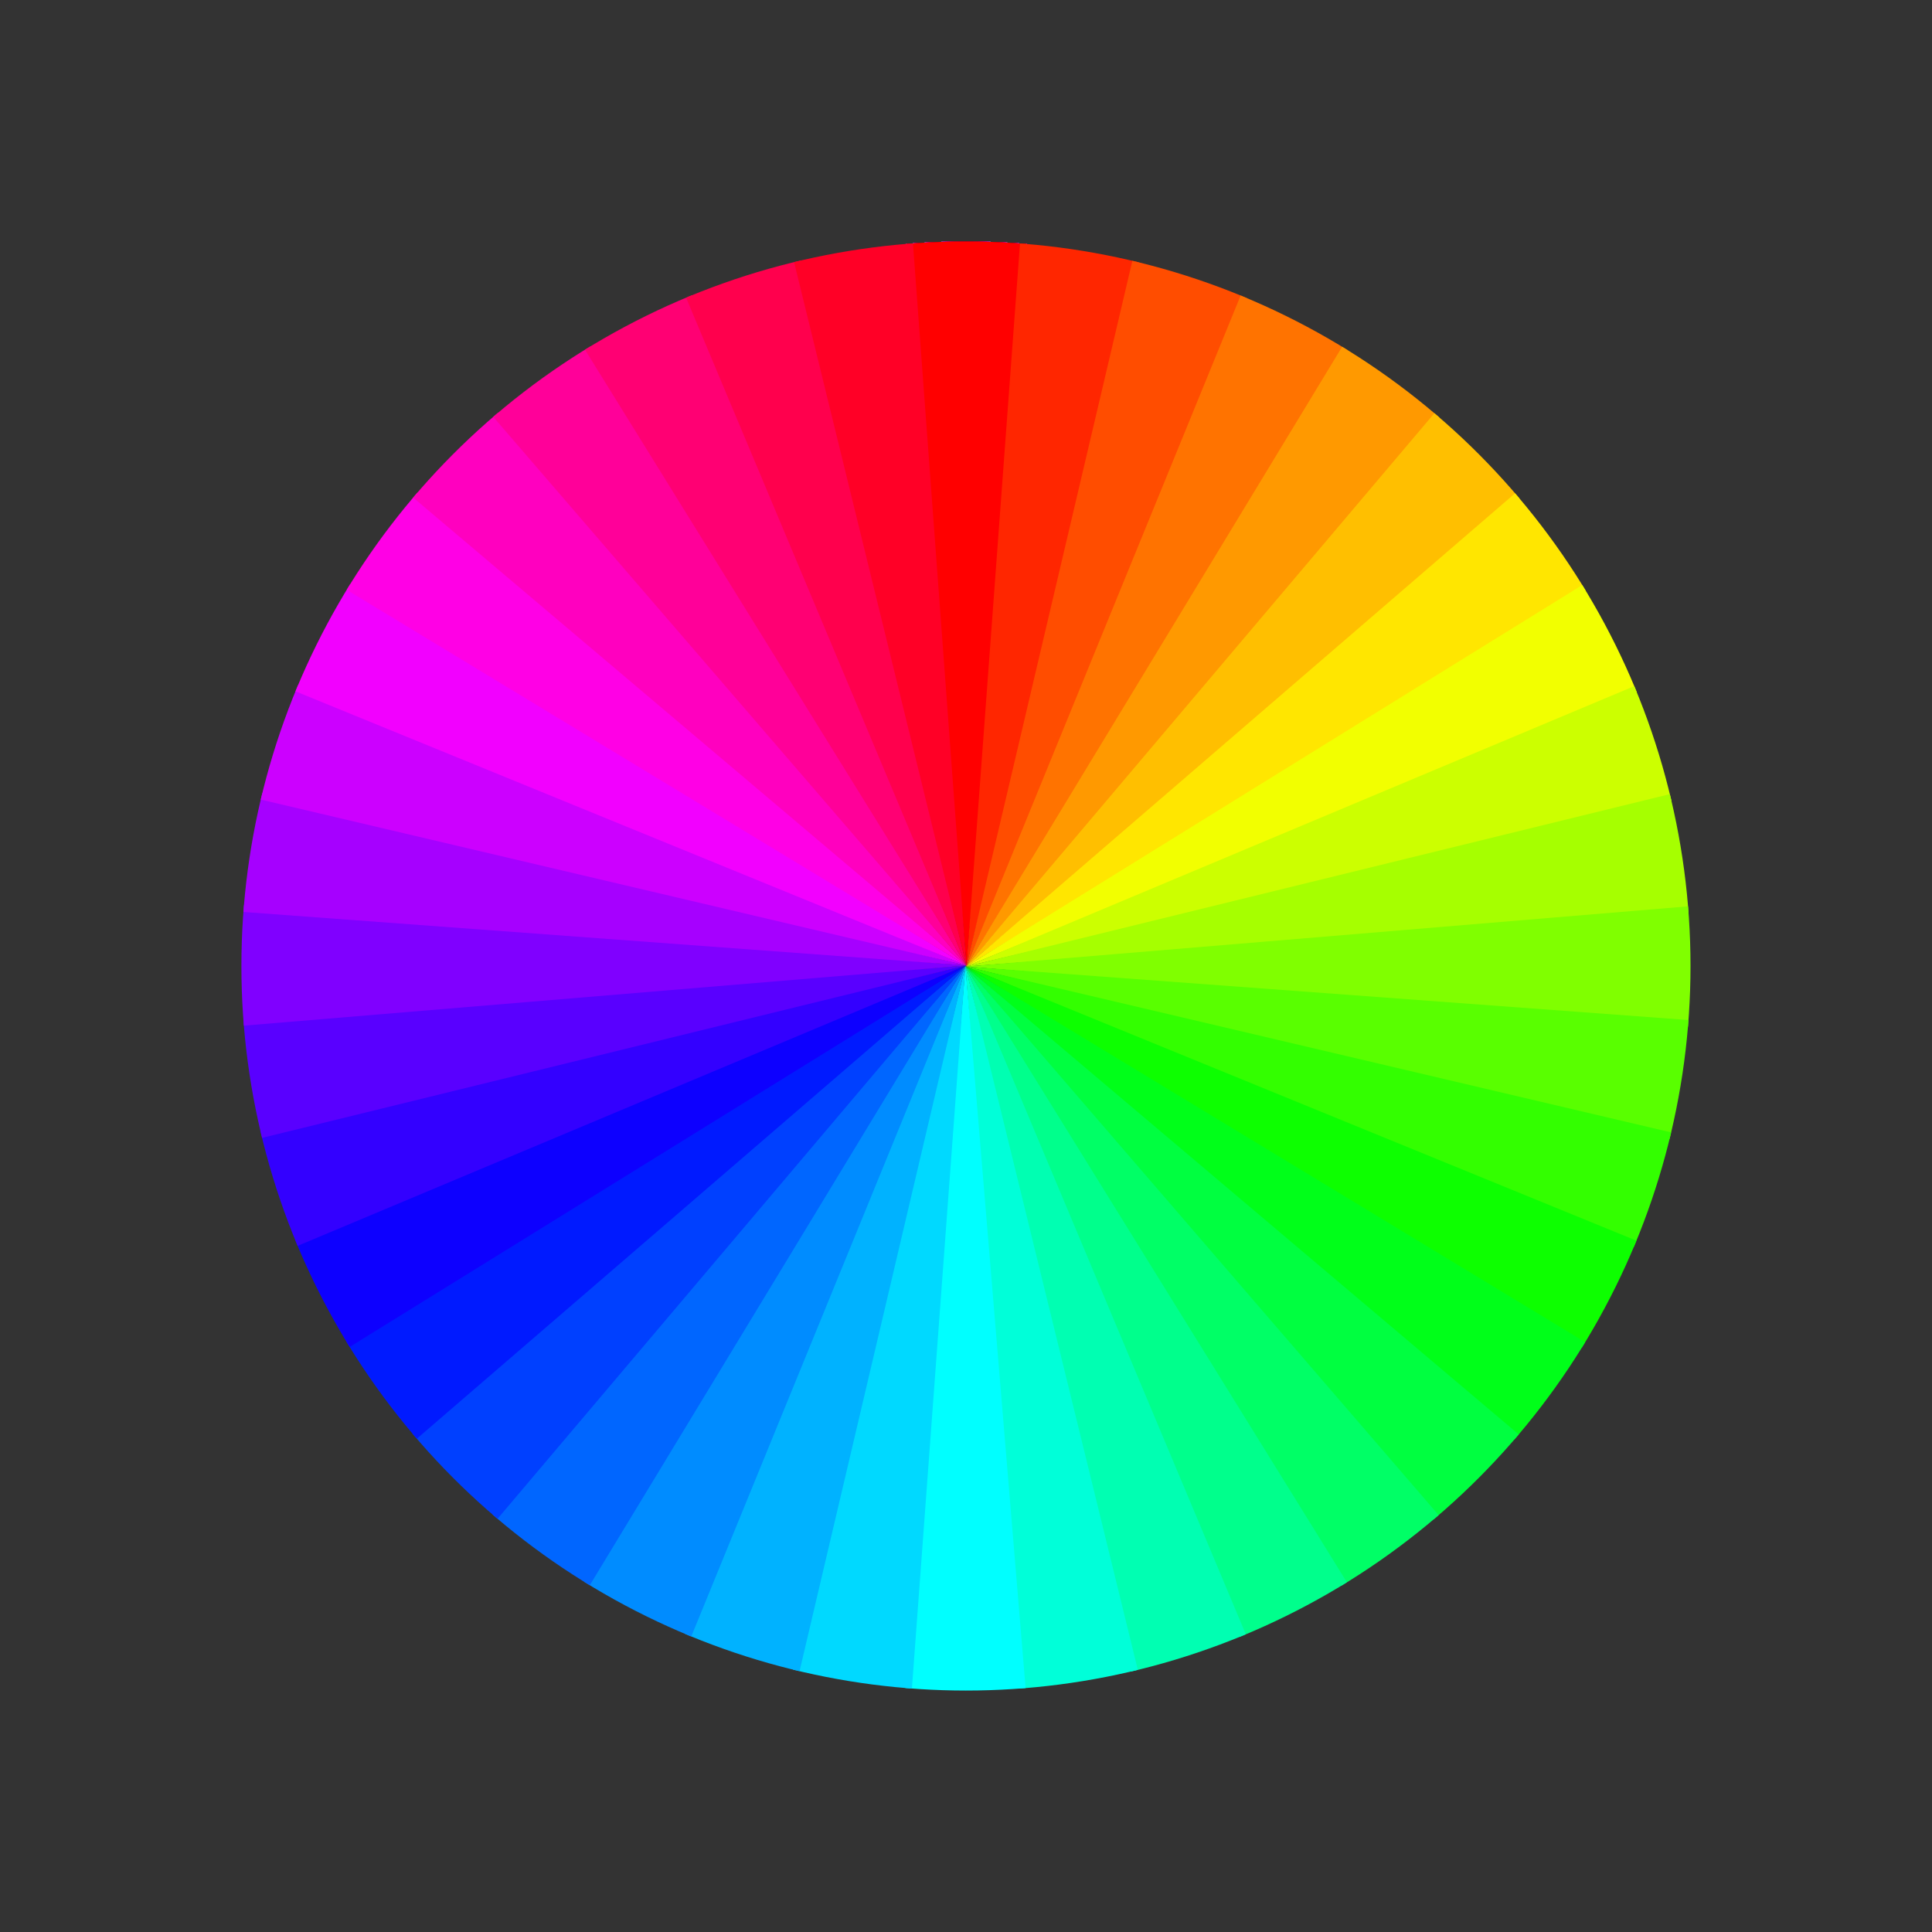 <?xml version="1.0" encoding="UTF-8" standalone="no"?>
<!-- Created with Inkscape (http://www.inkscape.org/) -->

<svg
   width="16"
   height="16"
   viewBox="0 0 16 16"
   version="1.1"
   id="SVGRoot"
   xmlns:xlink="http://www.w3.org/1999/xlink"
   xmlns="http://www.w3.org/2000/svg"
   xmlns:svg="http://www.w3.org/2000/svg"
   xmlns:rdf="http://www.w3.org/1999/02/22-rdf-syntax-ns#"
   xmlns:cc="http://creativecommons.org/ns#"
   xmlns:dc="http://purl.org/dc/elements/1.1/">
  <rect x="0" y="0" width="16" height="16" fill="#333333" stroke="none"/>
  <defs
     id="defs815">
    <linearGradient
       id="linearGradient19">
      <stop
         style="stop-color:#ff2a2a;stop-opacity:1;"
         offset="0"
         id="stop19" />
      <stop
         style="stop-color:#ff2a2a;stop-opacity:0;"
         offset="1"
         id="stop20" />
    </linearGradient>
    <linearGradient
       xlink:href="#linearGradient19"
       id="linearGradient20"
       x1="8"
       y1="5"
       x2="8"
       y2="5"
       gradientUnits="userSpaceOnUse" />
    <clipPath
       clipPathUnits="userSpaceOnUse"
       id="clipPath2045">
      <circle
         style="fill-opacity:1;fill-rule:nonzero;stroke:none;stroke-width:2.229;stroke-linecap:round;stroke-linejoin:round"
         id="circle2045"
         cx="7.996"
         cy="8"
         r="5.505" />
    </clipPath>
  </defs>
  <g
     id="g1882"
     transform="matrix(1.09,0,0,1.09,-0.716,-0.72)"
     clip-path="url(#clipPath2045)">
    <path
       style="fill:url(#linearGradient20);fill-opacity:1;stroke:none;stroke-width:0.1px;stroke-linecap:butt;stroke-linejoin:miter;stroke-opacity:1"
       d="m 8,8 -6.04e-5,-6"
       id="path17" />
    <path
       style="stroke:none;stroke-width:1.791px;stroke-linecap:butt;stroke-linejoin:miter;stroke-opacity:1"
       d="M 7.5,2 H 8.5 L 8,8 Z"
       id="path20" />
    <use
       x="0"
       y="0"
       xlink:href="#path20"
       fill="#ff0000"
       stroke="#ff0000"
       id="use1258" />
    <use
       x="0"
       y="0"
       xlink:href="#path20"
       fill="#ff2a00"
       stroke="#ff2a00"
       id="use1259" />
    <use
       x="0"
       y="0"
       xlink:href="#path20"
       fill="#ff5500"
       stroke="#ff5500"
       id="use1260" />
    <use
       x="0"
       y="0"
       xlink:href="#path20"
       fill="#ff7f00"
       stroke="#ff7f00"
       id="use1261" />
    <use
       x="0"
       y="0"
       xlink:href="#path20"
       fill="#ffaa00"
       stroke="#ffaa00"
       id="use1262" />
    <use
       x="0"
       y="0"
       xlink:href="#path20"
       fill="#ffd400"
       stroke="#ffd400"
       id="use1263" />
    <use
       x="0"
       y="0"
       xlink:href="#path20"
       fill="#ffff00"
       stroke="#ffff00"
       id="use1264" />
    <use
       x="0"
       y="0"
       xlink:href="#path20"
       fill="#d5ff00"
       stroke="#d5ff00"
       id="use1265" />
    <use
       x="0"
       y="0"
       xlink:href="#path20"
       fill="#aaff00"
       stroke="#aaff00"
       id="use1266" />
    <use
       x="0"
       y="0"
       xlink:href="#path20"
       fill="#80ff00"
       stroke="#80ff00"
       id="use1267" />
    <use
       x="0"
       y="0"
       xlink:href="#path20"
       fill="#55ff00"
       stroke="#55ff00"
       id="use1268" />
    <use
       x="0"
       y="0"
       xlink:href="#path20"
       fill="#2bff00"
       stroke="#2bff00"
       id="use1269" />
    <use
       x="0"
       y="0"
       xlink:href="#path20"
       fill="#00ff00"
       stroke="#00ff00"
       id="use1270" />
    <use
       x="0"
       y="0"
       xlink:href="#path20"
       fill="#00ff2a"
       stroke="#00ff2a"
       id="use1271" />
    <use
       x="0"
       y="0"
       xlink:href="#path20"
       fill="#00ff55"
       stroke="#00ff55"
       id="use1272" />
    <use
       x="0"
       y="0"
       xlink:href="#path20"
       fill="#00ff7f"
       stroke="#00ff7f"
       id="use1273" />
    <use
       x="0"
       y="0"
       xlink:href="#path20"
       fill="#00ffaa"
       stroke="#00ffaa"
       id="use1274" />
    <use
       x="0"
       y="0"
       xlink:href="#path20"
       fill="#00ffd4"
       stroke="#00ffd4"
       id="use1275" />
    <use
       x="0"
       y="0"
       xlink:href="#path20"
       fill="#00ffff"
       stroke="#00ffff"
       id="use1276" />
    <use
       x="0"
       y="0"
       xlink:href="#path20"
       fill="#00d5ff"
       stroke="#00d5ff"
       id="use1277" />
    <use
       x="0"
       y="0"
       xlink:href="#path20"
       fill="#00aaff"
       stroke="#00aaff"
       id="use1278" />
    <use
       x="0"
       y="0"
       xlink:href="#path20"
       fill="#0080ff"
       stroke="#0080ff"
       id="use1279" />
    <use
       x="0"
       y="0"
       xlink:href="#path20"
       fill="#0055ff"
       stroke="#0055ff"
       id="use1280" />
    <use
       x="0"
       y="0"
       xlink:href="#path20"
       fill="#002bff"
       stroke="#002bff"
       id="use1281" />
    <use
       x="0"
       y="0"
       xlink:href="#path20"
       fill="#0000ff"
       stroke="#0000ff"
       id="use1282" />
    <use
       x="0"
       y="0"
       xlink:href="#path20"
       fill="#2a00ff"
       stroke="#2a00ff"
       id="use1283" />
    <use
       x="0"
       y="0"
       xlink:href="#path20"
       fill="#5500ff"
       stroke="#5500ff"
       id="use1284" />
    <use
       x="0"
       y="0"
       xlink:href="#path20"
       fill="#7f00ff"
       stroke="#7f00ff"
       id="use1285" />
    <use
       x="0"
       y="0"
       xlink:href="#path20"
       fill="#aa00ff"
       stroke="#aa00ff"
       id="use1286" />
    <use
       x="0"
       y="0"
       xlink:href="#path20"
       fill="#d400ff"
       stroke="#d400ff"
       id="use1287" />
    <use
       x="0"
       y="0"
       xlink:href="#path20"
       fill="#ff00ff"
       stroke="#ff00ff"
       id="use1288" />
    <use
       x="0"
       y="0"
       xlink:href="#path20"
       fill="#ff00d5"
       stroke="#ff00d5"
       id="use1289" />
    <use
       x="0"
       y="0"
       xlink:href="#path20"
       fill="#ff00aa"
       stroke="#ff00aa"
       id="use1290" />
    <use
       x="0"
       y="0"
       xlink:href="#path20"
       fill="#ff0080"
       stroke="#ff0080"
       id="use1291" />
    <use
       x="0"
       y="0"
       xlink:href="#path20"
       fill="#ff0055"
       stroke="#ff0055"
       id="use1292" />
    <use
       x="0"
       y="0"
       xlink:href="#path20"
       stroke="#ff002b"
       id="use1293"
       transform="translate(0,3e-5)" />
    <use
       x="0"
       y="0"
       xlink:href="#use1293"
       fill="#ff0000"
       stroke="#ff0000"
       id="use1612" />
    <use
       x="0"
       y="0"
       xlink:href="#use1293"
       transform="rotate(9,7.996,8)"
       fill="#ff2600"
       stroke="#ff2600"
       id="use1613" />
    <use
       x="0"
       y="0"
       xlink:href="#use1293"
       transform="rotate(18,7.996,8)"
       fill="#ff4d00"
       stroke="#ff4d00"
       id="use1614" />
    <use
       x="0"
       y="0"
       xlink:href="#use1293"
       transform="rotate(27,7.996,8)"
       fill="#ff7300"
       stroke="#ff7300"
       id="use1615" />
    <use
       x="0"
       y="0"
       xlink:href="#use1293"
       transform="rotate(36,7.996,8)"
       fill="#ff9900"
       stroke="#ff9900"
       id="use1616" />
    <use
       x="0"
       y="0"
       xlink:href="#use1293"
       transform="rotate(45,7.996,8)"
       fill="#ffbf00"
       stroke="#ffbf00"
       id="use1617" />
    <use
       x="0"
       y="0"
       xlink:href="#use1293"
       transform="rotate(54,7.996,8)"
       fill="#ffe600"
       stroke="#ffe600"
       id="use1618" />
    <use
       x="0"
       y="0"
       xlink:href="#use1293"
       transform="rotate(63,7.996,8)"
       fill="#f2ff00"
       stroke="#f2ff00"
       id="use1619" />
    <use
       x="0"
       y="0"
       xlink:href="#use1293"
       transform="rotate(72,7.996,8)"
       fill="#ccff00"
       stroke="#ccff00"
       id="use1620" />
    <use
       x="0"
       y="0"
       xlink:href="#use1293"
       transform="rotate(81,7.996,8)"
       fill="#a6ff00"
       stroke="#a6ff00"
       id="use1621" />
    <use
       x="0"
       y="0"
       xlink:href="#use1293"
       transform="rotate(90,7.996,8)"
       fill="#80ff00"
       stroke="#80ff00"
       id="use1622" />
    <use
       x="0"
       y="0"
       xlink:href="#use1293"
       transform="rotate(99,7.996,8)"
       fill="#59ff00"
       stroke="#59ff00"
       id="use1623" />
    <use
       x="0"
       y="0"
       xlink:href="#use1293"
       transform="rotate(108,7.996,8)"
       fill="#33ff00"
       stroke="#33ff00"
       id="use1624" />
    <use
       x="0"
       y="0"
       xlink:href="#use1293"
       transform="rotate(117,7.996,8)"
       fill="#0dff00"
       stroke="#0dff00"
       id="use1625" />
    <use
       x="0"
       y="0"
       xlink:href="#use1293"
       transform="rotate(126,7.996,8)"
       fill="#00ff19"
       stroke="#00ff19"
       id="use1626" />
    <use
       x="0"
       y="0"
       xlink:href="#use1293"
       transform="rotate(135,7.996,8)"
       fill="#00ff40"
       stroke="#00ff40"
       id="use1627" />
    <use
       x="0"
       y="0"
       xlink:href="#use1293"
       transform="rotate(144,7.996,8)"
       fill="#00ff66"
       stroke="#00ff66"
       id="use1628" />
    <use
       x="0"
       y="0"
       xlink:href="#use1293"
       transform="rotate(153,7.996,8)"
       fill="#00ff8c"
       stroke="#00ff8c"
       id="use1629" />
    <use
       x="0"
       y="0"
       xlink:href="#use1293"
       transform="rotate(162,7.996,8)"
       fill="#00ffb2"
       stroke="#00ffb2"
       id="use1630" />
    <use
       x="0"
       y="0"
       xlink:href="#use1293"
       transform="rotate(171,7.996,8)"
       fill="#00ffd9"
       stroke="#00ffd9"
       id="use1631" />
    <use
       x="0"
       y="0"
       xlink:href="#use1293"
       transform="rotate(180,7.996,8)"
       fill="#00ffff"
       stroke="#00ffff"
       id="use1632" />
    <use
       x="0"
       y="0"
       xlink:href="#use1293"
       transform="rotate(-171,7.996,8)"
       fill="#00d9ff"
       stroke="#00d9ff"
       id="use1633" />
    <use
       x="0"
       y="0"
       xlink:href="#use1293"
       transform="rotate(-162,7.996,8)"
       fill="#00b2ff"
       stroke="#00b2ff"
       id="use1634" />
    <use
       x="0"
       y="0"
       xlink:href="#use1293"
       transform="rotate(-153,7.996,8)"
       fill="#008cff"
       stroke="#008cff"
       id="use1635" />
    <use
       x="0"
       y="0"
       xlink:href="#use1293"
       transform="rotate(-144,7.996,8)"
       fill="#0066ff"
       stroke="#0066ff"
       id="use1636" />
    <use
       x="0"
       y="0"
       xlink:href="#use1293"
       transform="rotate(-135,7.996,8)"
       fill="#0040ff"
       stroke="#0040ff"
       id="use1637" />
    <use
       x="0"
       y="0"
       xlink:href="#use1293"
       transform="rotate(-126,7.996,8)"
       fill="#001aff"
       stroke="#001aff"
       id="use1638" />
    <use
       x="0"
       y="0"
       xlink:href="#use1293"
       transform="rotate(-117,7.996,8)"
       fill="#0d00ff"
       stroke="#0d00ff"
       id="use1639" />
    <use
       x="0"
       y="0"
       xlink:href="#use1293"
       transform="rotate(-108,7.996,8)"
       fill="#3300ff"
       stroke="#3300ff"
       id="use1640" />
    <use
       x="0"
       y="0"
       xlink:href="#use1293"
       transform="rotate(-99,7.996,8)"
       fill="#5900ff"
       stroke="#5900ff"
       id="use1641" />
    <use
       x="0"
       y="0"
       xlink:href="#use1293"
       transform="rotate(-90,7.996,8)"
       fill="#8000ff"
       stroke="#8000ff"
       id="use1642" />
    <use
       x="0"
       y="0"
       xlink:href="#use1293"
       transform="rotate(-81,7.996,8)"
       fill="#a600ff"
       stroke="#a600ff"
       id="use1643" />
    <use
       x="0"
       y="0"
       xlink:href="#use1293"
       transform="rotate(-72,7.996,8)"
       fill="#cc00ff"
       stroke="#cc00ff"
       id="use1644" />
    <use
       x="0"
       y="0"
       xlink:href="#use1293"
       transform="rotate(-63,7.996,8)"
       fill="#f200ff"
       stroke="#f200ff"
       id="use1645" />
    <use
       x="0"
       y="0"
       xlink:href="#use1293"
       transform="rotate(-54,7.996,8)"
       fill="#ff00e5"
       stroke="#ff00e5"
       id="use1646" />
    <use
       x="0"
       y="0"
       xlink:href="#use1293"
       transform="rotate(-45,7.996,8)"
       fill="#ff00bf"
       stroke="#ff00bf"
       id="use1647" />
    <use
       x="0"
       y="0"
       xlink:href="#use1293"
       transform="rotate(-36,7.996,8)"
       fill="#ff0099"
       stroke="#ff0099"
       id="use1648" />
    <use
       x="0"
       y="0"
       xlink:href="#use1293"
       transform="rotate(-27,7.996,8)"
       fill="#ff0073"
       stroke="#ff0073"
       id="use1649" />
    <use
       x="0"
       y="0"
       xlink:href="#use1293"
       transform="rotate(-18,7.996,8)"
       fill="#ff004d"
       stroke="#ff004d"
       id="use1650" />
    <use
       x="0"
       y="0"
       xlink:href="#use1293"
       transform="rotate(-9,7.996,8)"
       fill="#ff0026"
       stroke="#ff0026"
       id="use1651" />
  </g>
</svg>
